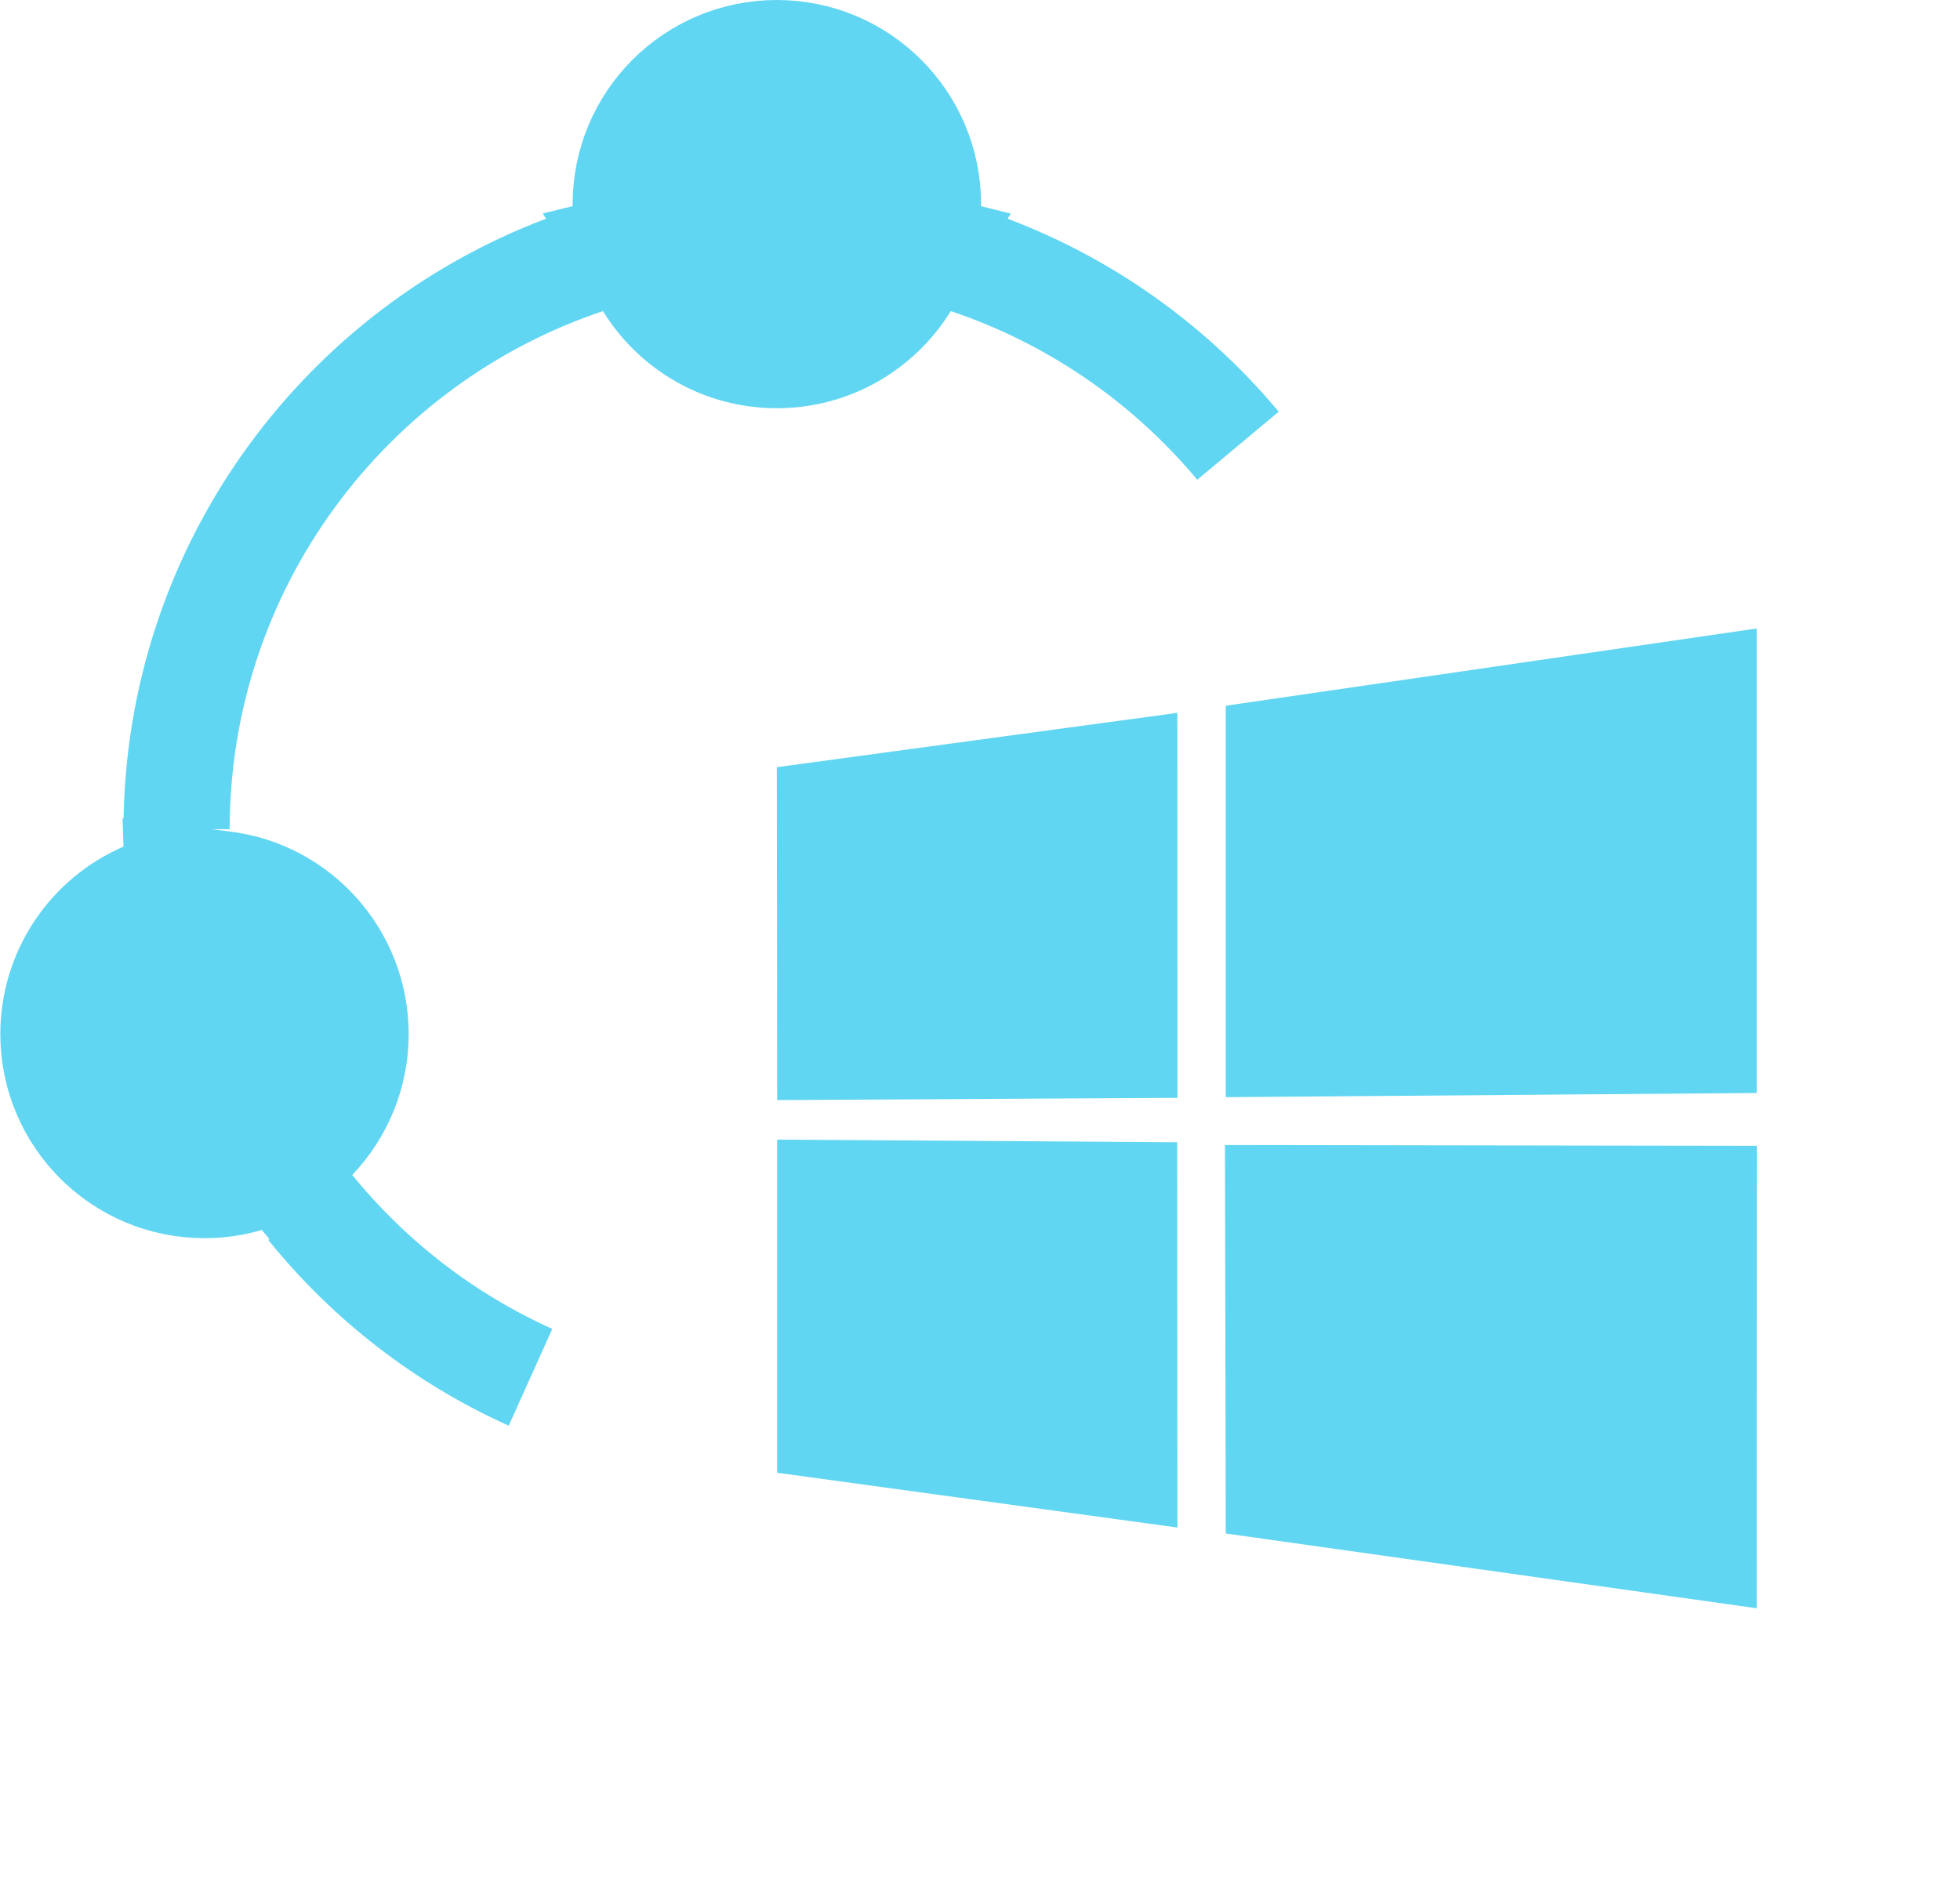 <svg viewBox="0 0 24 23" fill="none" xmlns="http://www.w3.org/2000/svg">
<path d="M11.362 2.547L11.35 3.03L11.358 3.032L11.089 3.469C10.762 3.999 10.178 4.35 9.512 4.35C8.847 4.35 8.263 3.999 7.936 3.469L7.667 3.032L7.675 3.03L7.663 2.547C7.663 2.531 7.662 2.516 7.662 2.5C7.662 1.478 8.491 0.65 9.512 0.65C10.534 0.65 11.363 1.478 11.363 2.5C11.363 2.516 11.362 2.531 11.362 2.547ZM11.848 3.194L11.771 3.168L11.809 3.181C13.13 3.615 14.286 4.414 15.159 5.459H15.159C14.296 4.425 13.155 3.632 11.848 3.194ZM3.809 14.801C4.526 15.683 5.445 16.396 6.496 16.869V16.869C5.438 16.393 4.513 15.673 3.793 14.781L3.809 14.801ZM3.843 13.942L3.455 14.348L3.435 14.324L3.013 14.444C2.852 14.49 2.682 14.515 2.504 14.515C1.482 14.515 0.654 13.687 0.654 12.665C0.654 11.904 1.113 11.249 1.772 10.965L2.176 10.791L2.175 10.76L2.733 10.829C3.647 10.941 4.354 11.721 4.354 12.665C4.354 13.16 4.16 13.609 3.843 13.942ZM7.216 3.181L7.254 3.168L7.177 3.194C4.266 4.169 2.167 6.916 2.162 10.155C2.167 6.903 4.283 4.144 7.216 3.181ZM15.659 9.206L20.861 8.449V12.742L15.659 12.783V9.206ZM13.767 9.475L13.768 12.8L10.166 12.82L10.163 9.964L13.767 9.475ZM10.166 17.471L10.166 14.612L13.765 14.636L13.767 17.964L10.166 17.471ZM20.861 18.95L15.658 18.217L15.651 14.675L20.862 14.683L20.861 18.95Z" fill="#61D6F2" stroke="#61D6F2" stroke-width="1.3"/>
</svg>

